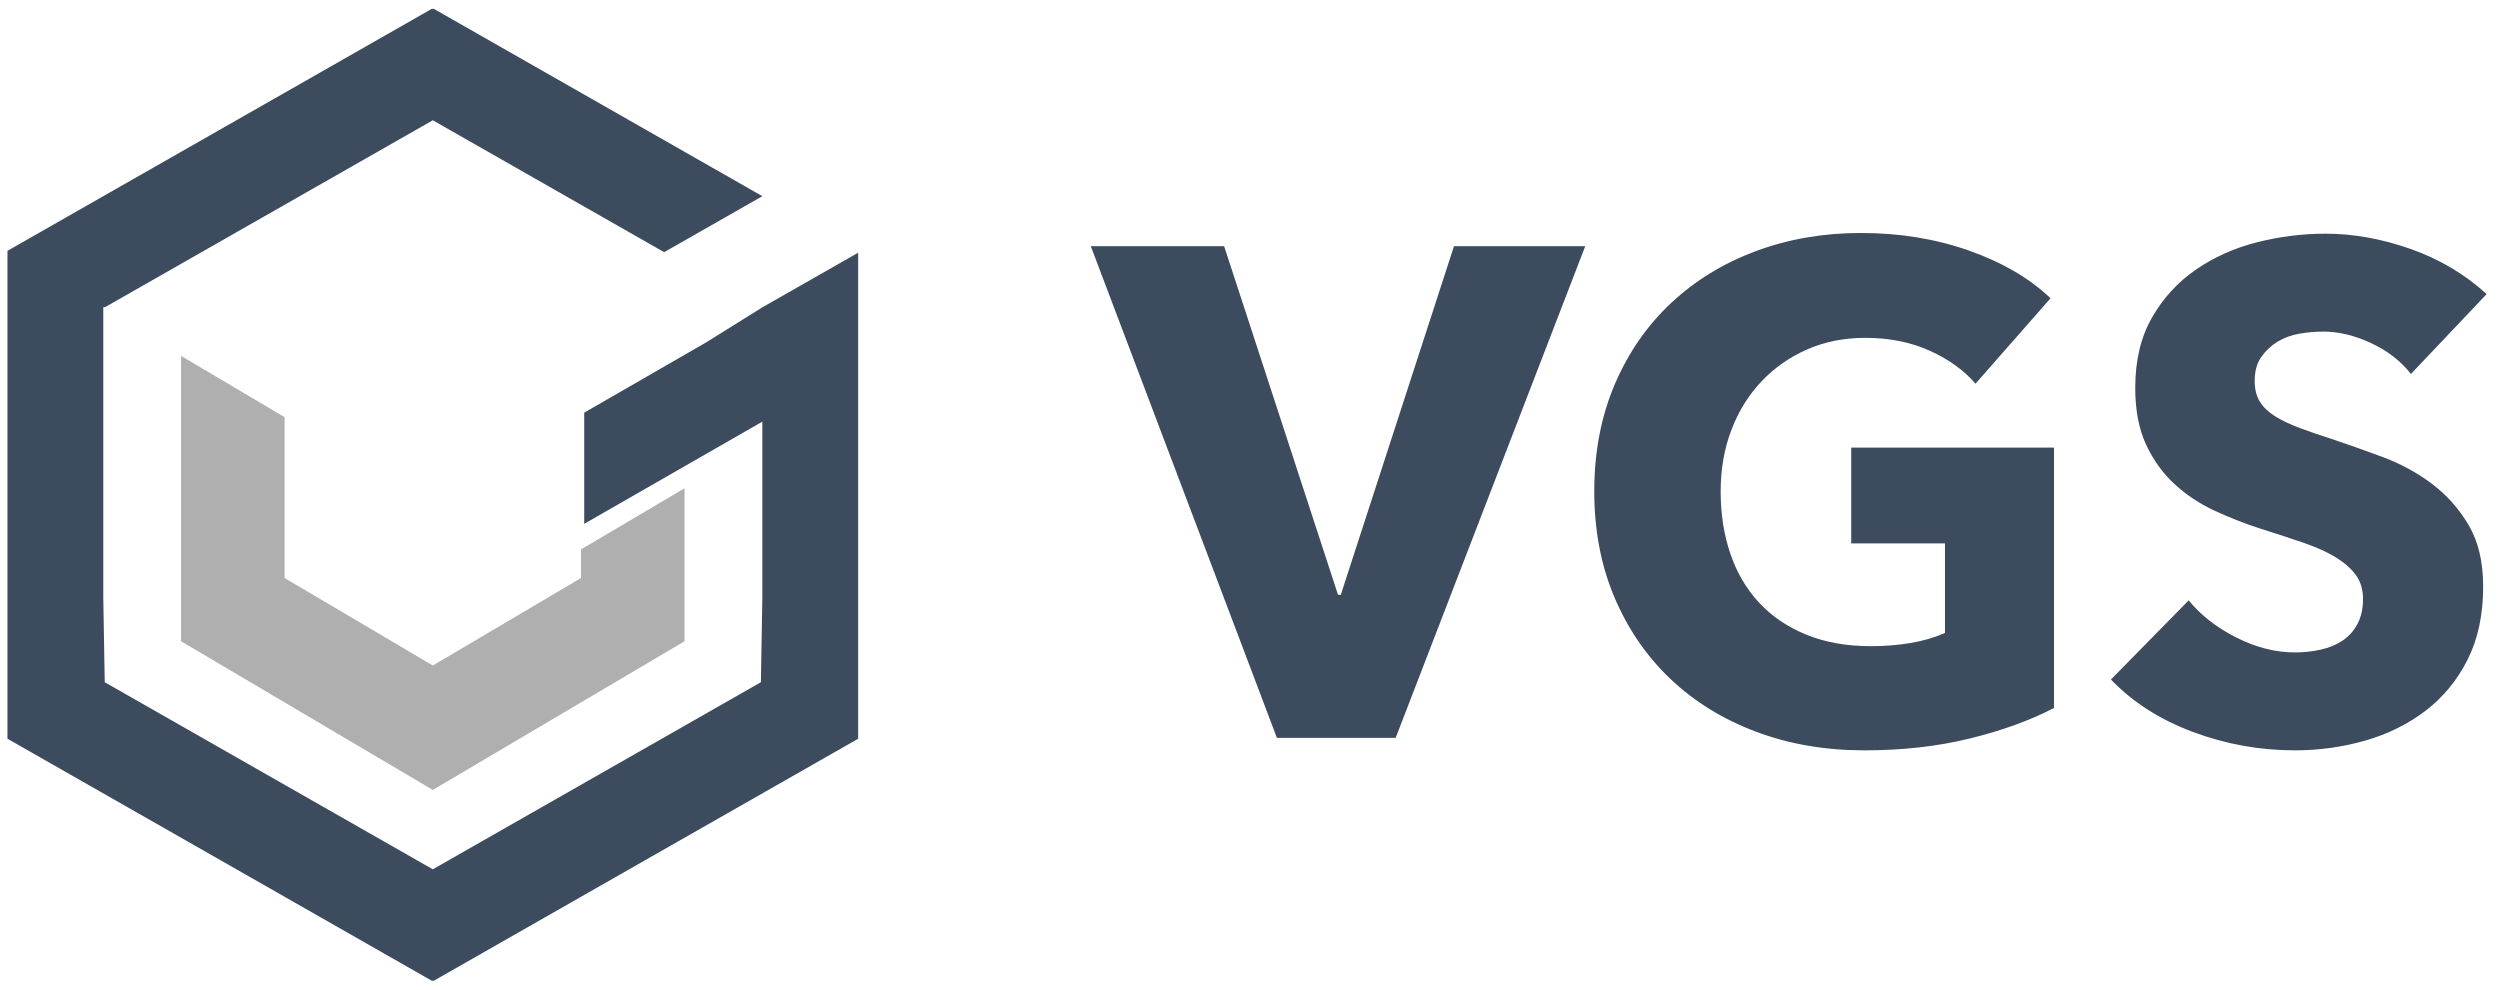 <svg width="144" height="57" viewBox="0 0 144 57" fill="none" xmlns="http://www.w3.org/2000/svg">
  <path fill-rule="evenodd" clip-rule="evenodd" d="M24.457 56L24.5 55.976L24.543 56L36.726 49.05L49 42.052V14.056L43.481 17.203L40.259 19.212L33.221 23.269V29.673L43.481 23.787V33.978L43.48 33.978L43.397 38.796L24.5 49.572L5.603 38.796L5.52 33.978L5.519 33.978V17.203L5.562 17.179L5.603 17.203L24.5 6.428L37.824 14.025L43.481 10.8L24.542 0L24.5 0.024L24.458 0L0 13.947V42.052L12.274 49.05L24.457 56Z" transform="translate(0.43 0.5)" fill="#3C4B5E"/>
  <path fill-rule="evenodd" clip-rule="evenodd" d="M0 0L5.963 3.529V12.793L14.5 17.834L23.037 12.793V11.146L29 7.624V16.437L14.5 25L0 16.437V0Z" transform="translate(10.43 20.5)" fill="#AFAFAF"/>
  <path fill-rule="evenodd" clip-rule="evenodd" d="M17.56 29.08H10.72L0 0.76H7.68L14.24 20.84H14.4L20.92 0.76H28.48L17.56 29.08ZM55.48 27.36C54.093 28.08 52.473 28.667 50.62 29.12C48.767 29.573 46.747 29.8 44.56 29.8C42.293 29.8 40.207 29.44 38.3 28.72C36.393 28 34.753 26.987 33.38 25.68C32.007 24.373 30.933 22.807 30.16 20.98C29.387 19.153 29 17.12 29 14.88C29 12.613 29.393 10.56 30.18 8.72C30.967 6.88 32.053 5.313 33.44 4.02C34.827 2.727 36.453 1.733 38.32 1.04C40.187 0.347 42.2 0 44.36 0C46.6 0 48.68 0.34 50.6 1.02C52.52 1.7 54.08 2.613 55.28 3.76L50.96 8.68C50.293 7.907 49.413 7.273 48.32 6.78C47.227 6.287 45.987 6.04 44.6 6.04C43.4 6.04 42.293 6.26 41.28 6.7C40.267 7.14 39.387 7.753 38.64 8.54C37.893 9.327 37.313 10.26 36.9 11.34C36.487 12.42 36.28 13.6 36.28 14.88C36.28 16.187 36.467 17.387 36.84 18.48C37.213 19.573 37.767 20.513 38.5 21.3C39.233 22.087 40.14 22.7 41.22 23.14C42.3 23.58 43.533 23.8 44.92 23.8C45.72 23.8 46.48 23.74 47.2 23.62C47.92 23.5 48.587 23.307 49.2 23.04V17.88H43.8V12.36H55.48V27.36ZM76.04 8.12C75.453 7.373 74.687 6.78 73.74 6.34C72.793 5.9 71.88 5.68 71 5.68C70.547 5.68 70.087 5.72 69.62 5.8C69.153 5.88 68.733 6.033 68.36 6.26C67.987 6.487 67.673 6.78 67.42 7.14C67.167 7.5 67.04 7.96 67.04 8.52C67.04 9 67.14 9.4 67.34 9.72C67.54 10.04 67.833 10.32 68.22 10.56C68.607 10.8 69.067 11.02 69.6 11.22C70.133 11.42 70.733 11.627 71.4 11.84C72.36 12.16 73.36 12.513 74.4 12.9C75.44 13.287 76.387 13.8 77.24 14.44C78.093 15.08 78.8 15.873 79.36 16.82C79.92 17.767 80.2 18.947 80.2 20.36C80.2 21.987 79.9 23.393 79.3 24.58C78.7 25.767 77.893 26.747 76.88 27.52C75.867 28.293 74.707 28.867 73.4 29.24C72.093 29.613 70.747 29.8 69.36 29.8C67.333 29.8 65.373 29.447 63.48 28.74C61.587 28.033 60.013 27.027 58.76 25.72L63.24 21.16C63.933 22.013 64.847 22.727 65.98 23.3C67.113 23.873 68.24 24.16 69.36 24.16C69.867 24.16 70.36 24.107 70.84 24C71.32 23.893 71.74 23.72 72.1 23.48C72.46 23.24 72.747 22.92 72.96 22.52C73.173 22.12 73.28 21.64 73.28 21.08C73.28 20.547 73.147 20.093 72.88 19.72C72.613 19.347 72.233 19.007 71.74 18.7C71.247 18.393 70.633 18.113 69.9 17.86C69.167 17.607 68.333 17.333 67.4 17.04C66.493 16.747 65.607 16.4 64.74 16C63.873 15.6 63.1 15.087 62.42 14.46C61.74 13.833 61.193 13.073 60.78 12.18C60.367 11.287 60.16 10.2 60.16 8.92C60.16 7.347 60.48 6 61.12 4.88C61.76 3.76 62.6 2.84 63.64 2.12C64.68 1.4 65.853 0.873 67.16 0.54C68.467 0.207 69.787 0.04 71.12 0.04C72.72 0.04 74.353 0.333 76.02 0.92C77.687 1.507 79.147 2.373 80.4 3.52L76.04 8.12Z" transform="translate(62.83 13.42)" fill="#3C4B5E"/>
</svg>
